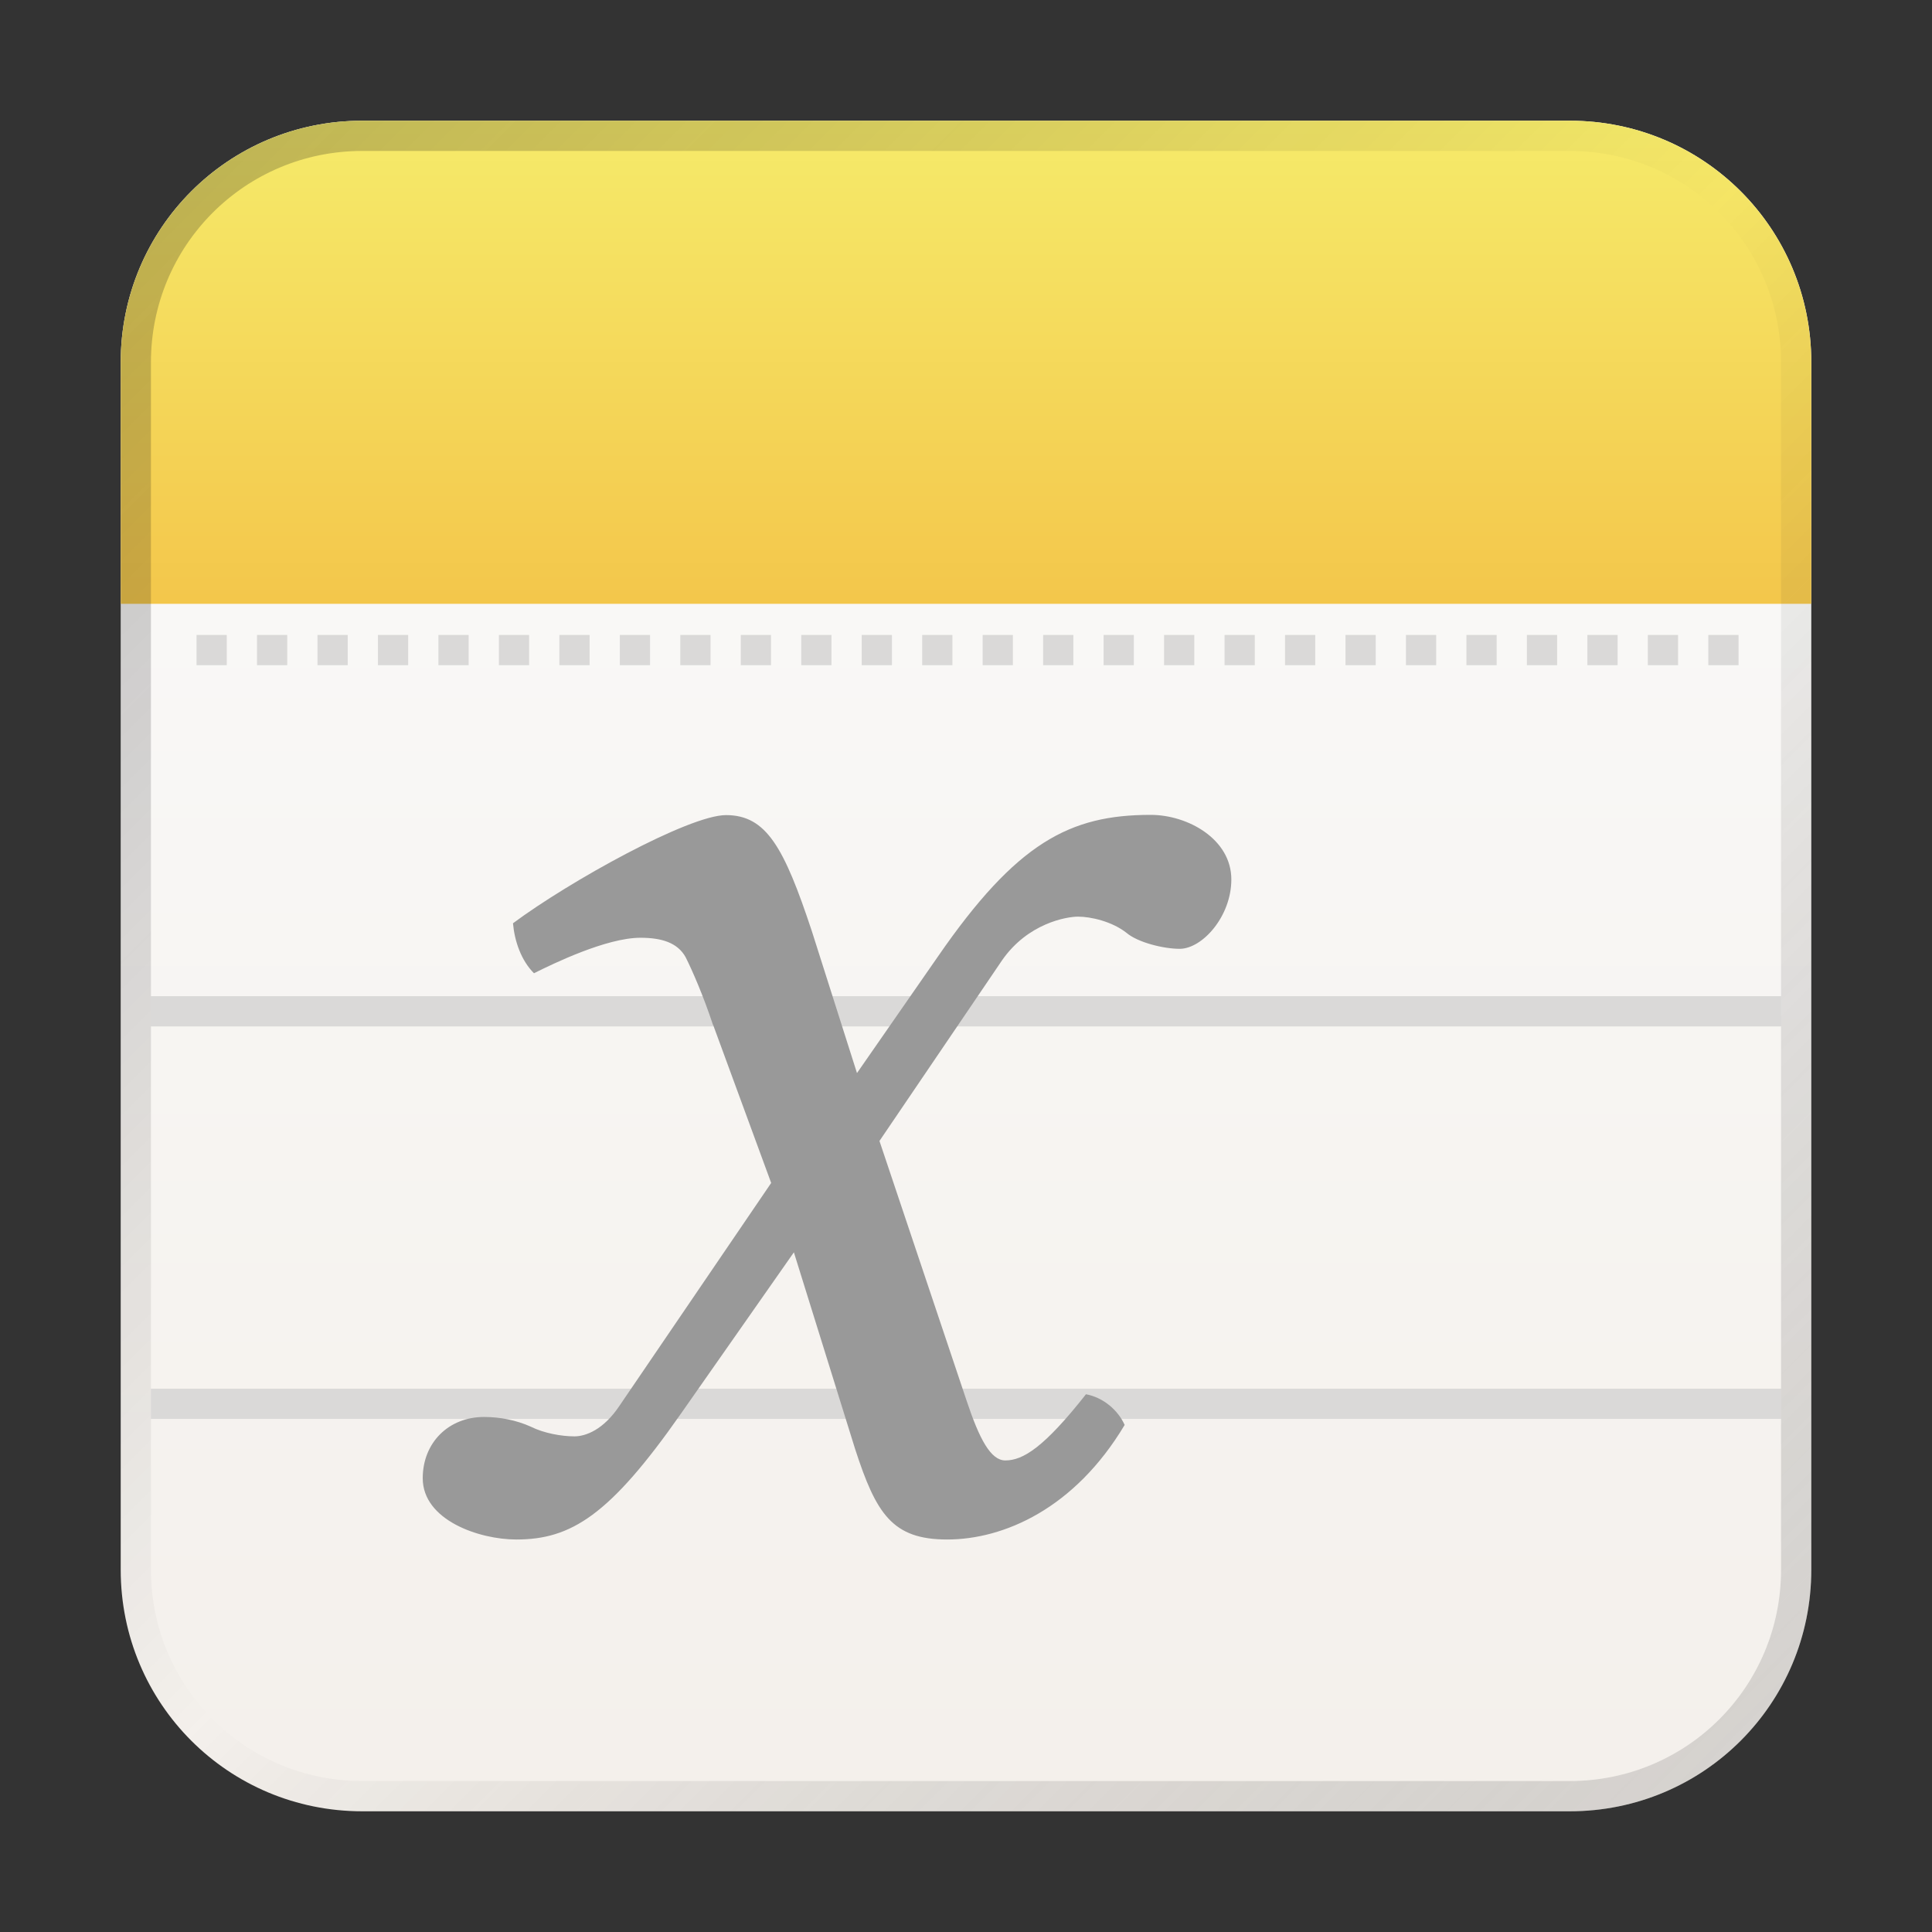 <?xml version="1.0" encoding="UTF-8" standalone="no"?>
<!-- Created with Inkscape (http://www.inkscape.org/) -->

<svg
   width="64"
   height="64"
   viewBox="0 0 16.933 16.933"
   version="1.1"
   id="svg5"
   inkscape:version="1.1.1 (3bf5ae0d25, 2021-09-20, custom)"
   sodipodi:docname="xjournal.svg"
   xmlns:inkscape="http://www.inkscape.org/namespaces/inkscape"
   xmlns:sodipodi="http://sodipodi.sourceforge.net/DTD/sodipodi-0.dtd"
   xmlns:xlink="http://www.w3.org/1999/xlink"
   xmlns="http://www.w3.org/2000/svg"
   xmlns:svg="http://www.w3.org/2000/svg">
  <rect x="0" y="0" width="16.933" height="16.933" fill="#333333" stroke="none"/>
  <sodipodi:namedview
     id="namedview7"
     pagecolor="#ffffff"
     bordercolor="#666666"
     borderopacity="1.0"
     inkscape:pageshadow="2"
     inkscape:pageopacity="0.0"
     inkscape:pagecheckerboard="0"
     inkscape:document-units="px"
     showgrid="false"
     units="px"
     height="48px"
     inkscape:zoom="5.6568542"
     inkscape:cx="3.3587572"
     inkscape:cy="40.039922"
     inkscape:window-width="1920"
     inkscape:window-height="1019"
     inkscape:window-x="0"
     inkscape:window-y="0"
     inkscape:window-maximized="1"
     inkscape:current-layer="svg5"
     inkscape:lockguides="true" />
  <defs
     id="defs2">
    <linearGradient
       inkscape:collect="always"
       id="linearGradient10846">
      <stop
         style="stop-color:#f3c247;stop-opacity:1"
         offset="0"
         id="stop10842" />
      <stop
         style="stop-color:#f6ef6e;stop-opacity:1"
         offset="1"
         id="stop10844" />
    </linearGradient>
    <linearGradient
       inkscape:collect="always"
       id="linearGradient1137">
      <stop
         style="stop-color:#f3efea;stop-opacity:1"
         offset="0"
         id="stop1133" />
      <stop
         style="stop-color:#fcfcfc;stop-opacity:1"
         offset="1"
         id="stop1135" />
    </linearGradient>
    <linearGradient
       inkscape:collect="always"
       id="linearGradient37218">
      <stop
         style="stop-color:#1a1a1a;stop-opacity:1"
         offset="0"
         id="stop37214" />
      <stop
         style="stop-color:#000000;stop-opacity:0.004"
         offset="0.497"
         id="stop37220" />
      <stop
         style="stop-color:#919191;stop-opacity:1"
         offset="1"
         id="stop37216" />
    </linearGradient>
    <linearGradient
       inkscape:collect="always"
       xlink:href="#linearGradient37218"
       id="linearGradient1781"
       x1="2.8346456e-08"
       y1="2.2677165e-07"
       x2="64"
       y2="64"
       gradientUnits="userSpaceOnUse"
       gradientTransform="scale(0.265)" />
    <linearGradient
       inkscape:collect="always"
       xlink:href="#linearGradient10846"
       id="linearGradient1577"
       x1="15.875"
       y1="5.821"
       x2="15.875"
       y2="0.529"
       gradientUnits="userSpaceOnUse" />
    <linearGradient
       inkscape:collect="always"
       xlink:href="#linearGradient1137"
       id="linearGradient2239"
       x1="6.879"
       y1="16.933"
       x2="6.879"
       y2="6.7529299e-07"
       gradientUnits="userSpaceOnUse" />
  </defs>
  <path
     id="rect863"
     style="fill:url(#linearGradient2239);stroke-width:0.265;fill-opacity:1"
     d="M 3.175,1.058 H 13.758 c 1.173,0 2.117,0.944 2.117,2.117 V 13.758 c 0,1.173 -0.944,2.117 -2.117,2.117 H 3.175 c -1.173,0 -2.117,-0.944 -2.117,-2.117 V 3.175 c 0,-1.173 0.944,-2.117 2.117,-2.117 z" />
  <path
     id="rect1785"
     style="opacity:1;fill:#dad9d8;fill-opacity:1;stroke-width:0.376;stroke-linecap:round;stroke-linejoin:round"
     d="M 1.323,8.731 V 8.996 H 15.61 V 8.731 Z m 0,3.44 v 0.265 H 15.61 v -0.265 z"
     sodipodi:nodetypes="cccccccccc" />
  <path
     id="path1866"
     style="opacity:1;fill:#dad9d8;fill-opacity:1;stroke-width:0.376;stroke-linecap:round;stroke-linejoin:round"
     d="M 6.5 21 L 6.5 22 L 7.5 22 L 7.5 21 L 6.5 21 z M 8.5 21 L 8.5 22 L 9.5 22 L 9.5 21 L 8.5 21 z M 10.5 21 L 10.5 22 L 11.5 22 L 11.5 21 L 10.5 21 z M 12.5 21 L 12.5 22 L 13.5 22 L 13.5 21 L 12.5 21 z M 14.5 21 L 14.5 22 L 15.5 22 L 15.5 21 L 14.5 21 z M 16.5 21 L 16.5 22 L 17.5 22 L 17.5 21 L 16.5 21 z M 18.5 21 L 18.5 22 L 19.5 22 L 19.5 21 L 18.5 21 z M 20.5 21 L 20.5 22 L 21.5 22 L 21.5 21 L 20.5 21 z M 22.5 21 L 22.5 22 L 23.5 22 L 23.5 21 L 22.5 21 z M 24.5 21 L 24.5 22 L 25.5 22 L 25.5 21 L 24.5 21 z M 26.5 21 L 26.5 22 L 27.5 22 L 27.5 21 L 26.5 21 z M 28.5 21 L 28.5 22 L 29.5 22 L 29.5 21 L 28.5 21 z M 30.5 21 L 30.5 22 L 31.5 22 L 31.5 21 L 30.5 21 z M 32.5 21 L 32.5 22 L 33.5 22 L 33.5 21 L 32.5 21 z M 34.5 21 L 34.5 22 L 35.5 22 L 35.5 21 L 34.5 21 z M 36.5 21 L 36.5 22 L 37.5 22 L 37.5 21 L 36.5 21 z M 38.5 21 L 38.5 22 L 39.5 22 L 39.5 21 L 38.5 21 z M 40.5 21 L 40.5 22 L 41.5 22 L 41.5 21 L 40.5 21 z M 42.5 21 L 42.5 22 L 43.5 22 L 43.5 21 L 42.5 21 z M 44.5 21 L 44.5 22 L 45.5 22 L 45.5 21 L 44.5 21 z M 46.5 21 L 46.5 22 L 47.5 22 L 47.5 21 L 46.5 21 z M 48.5 21 L 48.5 22 L 49.5 22 L 49.5 21 L 48.5 21 z M 50.5 21 L 50.5 22 L 51.5 22 L 51.5 21 L 50.5 21 z M 52.5 21 L 52.5 22 L 53.5 22 L 53.5 21 L 52.5 21 z M 54.5 21 L 54.5 22 L 55.5 22 L 55.5 21 L 54.5 21 z M 56.5 21 L 56.5 22 L 57.5 22 L 57.5 21 L 56.5 21 z "
     transform="scale(0.265)" />
  <path
     id="rect881"
     style="opacity:1;fill:url(#linearGradient1577);stroke-width:0.18;stroke-linecap:round;stroke-linejoin:round;fill-opacity:1"
     d="M 3.175,1.058 H 13.758 c 1.173,0 2.117,0.944 2.117,2.117 V 5.292 H 1.058 V 3.175 c 0,-1.173 0.944,-2.117 2.117,-2.117 z"
     sodipodi:nodetypes="sssccss" />
  <path
     id="rect1345"
     style="opacity:0.3;fill:url(#linearGradient1781);fill-opacity:1.0;stroke-width:0.265"
     d="m 3.175,1.058 c -1.173,0 -2.117,0.944 -2.117,2.117 V 13.758 c 0,1.173 0.944,2.117 2.117,2.117 H 13.758 c 1.173,0 2.117,-0.944 2.117,-2.117 V 3.175 c 0,-1.173 -0.944,-2.117 -2.117,-2.117 z m 0,0.265 H 13.758 c 1.026,0 1.852,0.826 1.852,1.852 V 13.758 c 0,1.026 -0.826,1.852 -1.852,1.852 H 3.175 c -1.026,0 -1.852,-0.826 -1.852,-1.852 V 3.175 c 0,-1.026 0.826,-1.852 1.852,-1.852 z" />
  <path
     d="m 6.25,8.982 0.509,1.386 -1.329,1.952 c -0.141,0.212 -0.297,0.269 -0.396,0.269 -0.113,0 -0.269,-0.028 -0.382,-0.085 -0.127,-0.057 -0.269,-0.085 -0.41,-0.085 -0.311,0 -0.537,0.226 -0.537,0.537 0,0.368 0.495,0.537 0.82,0.537 0.481,0 0.82,-0.212 1.443,-1.103 l 0.99,-1.414 0.537,1.725 c 0.184,0.566 0.325,0.792 0.806,0.792 0.495,0 1.117,-0.269 1.556,-1.004 -0.057,-0.127 -0.184,-0.24 -0.339,-0.269 -0.368,0.467 -0.552,0.58 -0.707,0.58 -0.127,0 -0.226,-0.184 -0.339,-0.523 l -0.764,-2.277 1.075,-1.584 c 0.226,-0.325 0.566,-0.382 0.665,-0.382 0.113,0 0.297,0.042 0.424,0.141 0.099,0.085 0.325,0.141 0.467,0.141 0.198,0 0.453,-0.283 0.453,-0.608 0,-0.354 -0.382,-0.566 -0.707,-0.566 -0.707,0 -1.174,0.24 -1.867,1.245 l -0.707,1.018 -0.396,-1.245 C 6.872,7.427 6.717,7.144 6.363,7.144 c -0.325,0 -1.372,0.58 -1.867,0.948 0.014,0.156 0.071,0.325 0.184,0.438 0.17,-0.085 0.636,-0.311 0.933,-0.311 0.184,0 0.325,0.042 0.396,0.17 0.057,0.113 0.156,0.339 0.24,0.594 z"
     style="font-size:14.143px;line-height:1.25;font-family:Hack;-inkscape-font-specification:Hack;stroke-width:0.354;fill:#999999"
     id="path11370" />
</svg>
